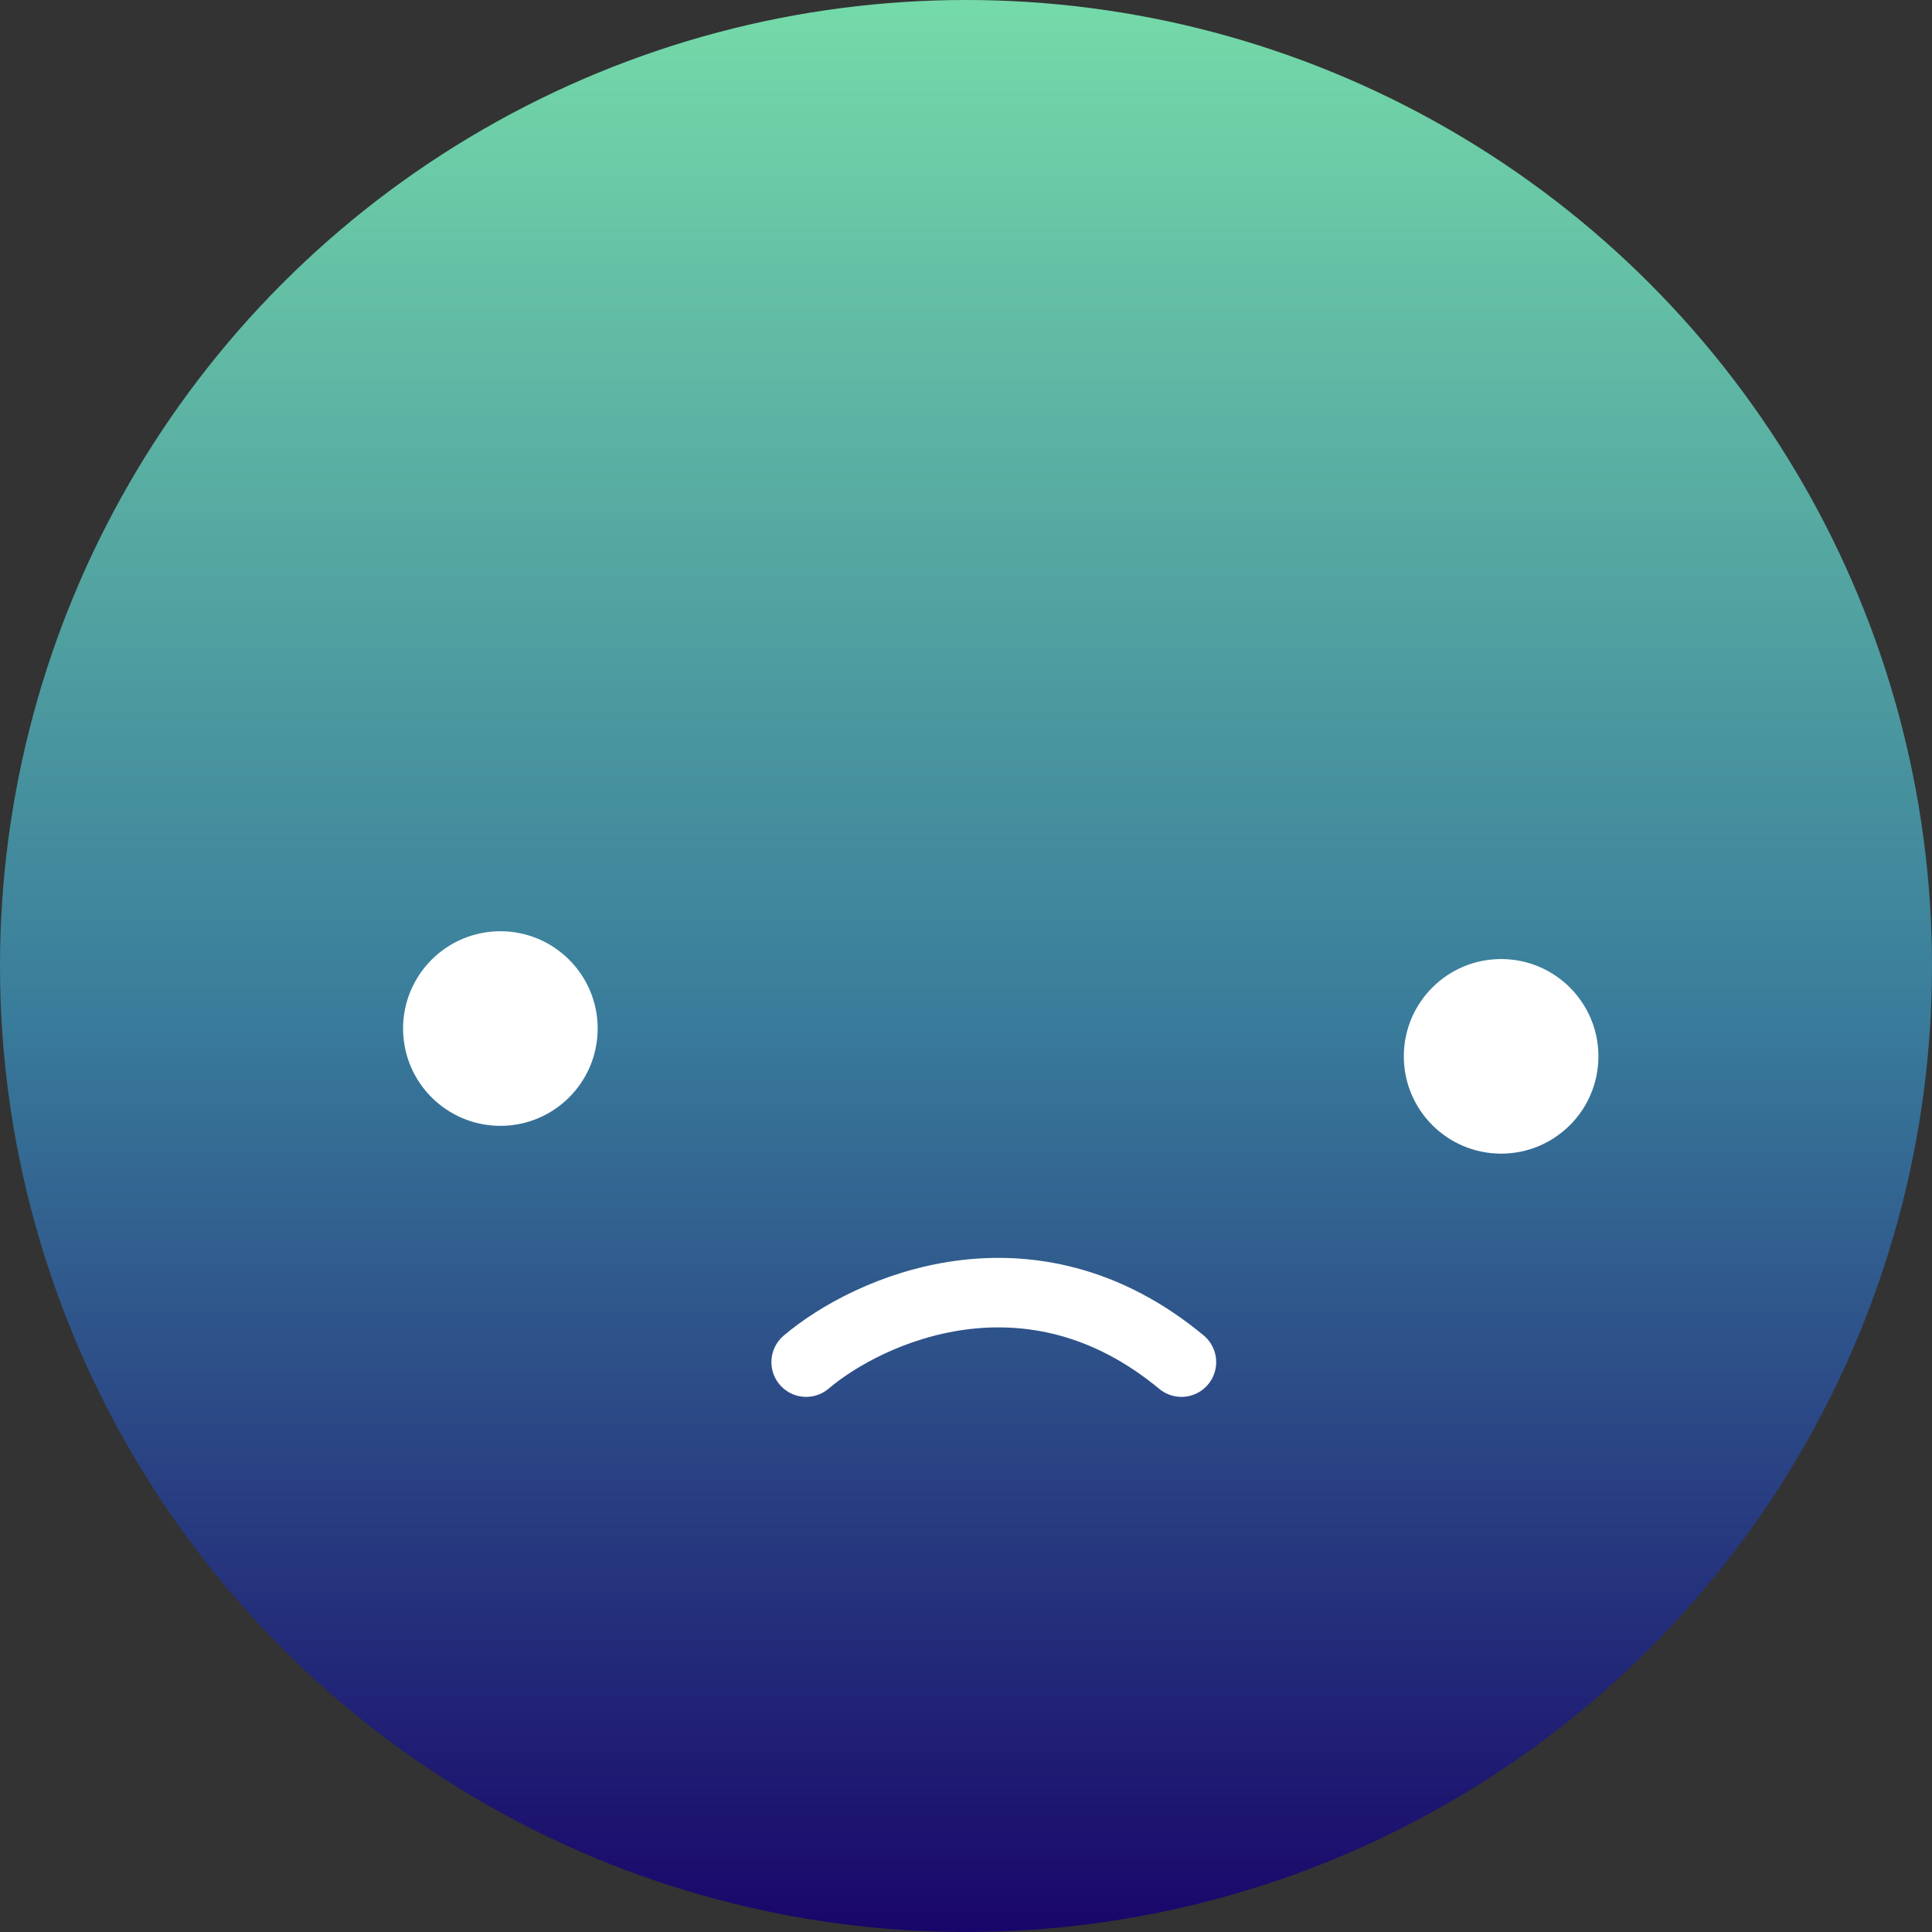 <svg width="139" height="139" viewBox="0 0 139 139" fill="none" xmlns="http://www.w3.org/2000/svg">
<rect x="0" y="0" width="139" height="139" fill="#333333" stroke="none"/>
<circle cx="69.5" cy="69.5" r="69.5" fill="url(#paint0_linear_12_3406)"/>
<circle cx="36" cy="74" r="7" fill="white"/>
<circle cx="108" cy="76" r="7" fill="white"/>
<path d="M58 98C62.452 94.227 74.084 88.945 85 98" stroke="white" stroke-width="5" stroke-linecap="round"/>
<defs>
<linearGradient id="paint0_linear_12_3406" x1="69.5" y1="0" x2="69.5" y2="139" gradientUnits="userSpaceOnUse">
<stop stop-color="#75DAA9"/>
<stop offset="0.525" stop-color="#397C9B"/>
<stop offset="1" stop-color="#19066A"/>
</linearGradient>
</defs>
</svg>
